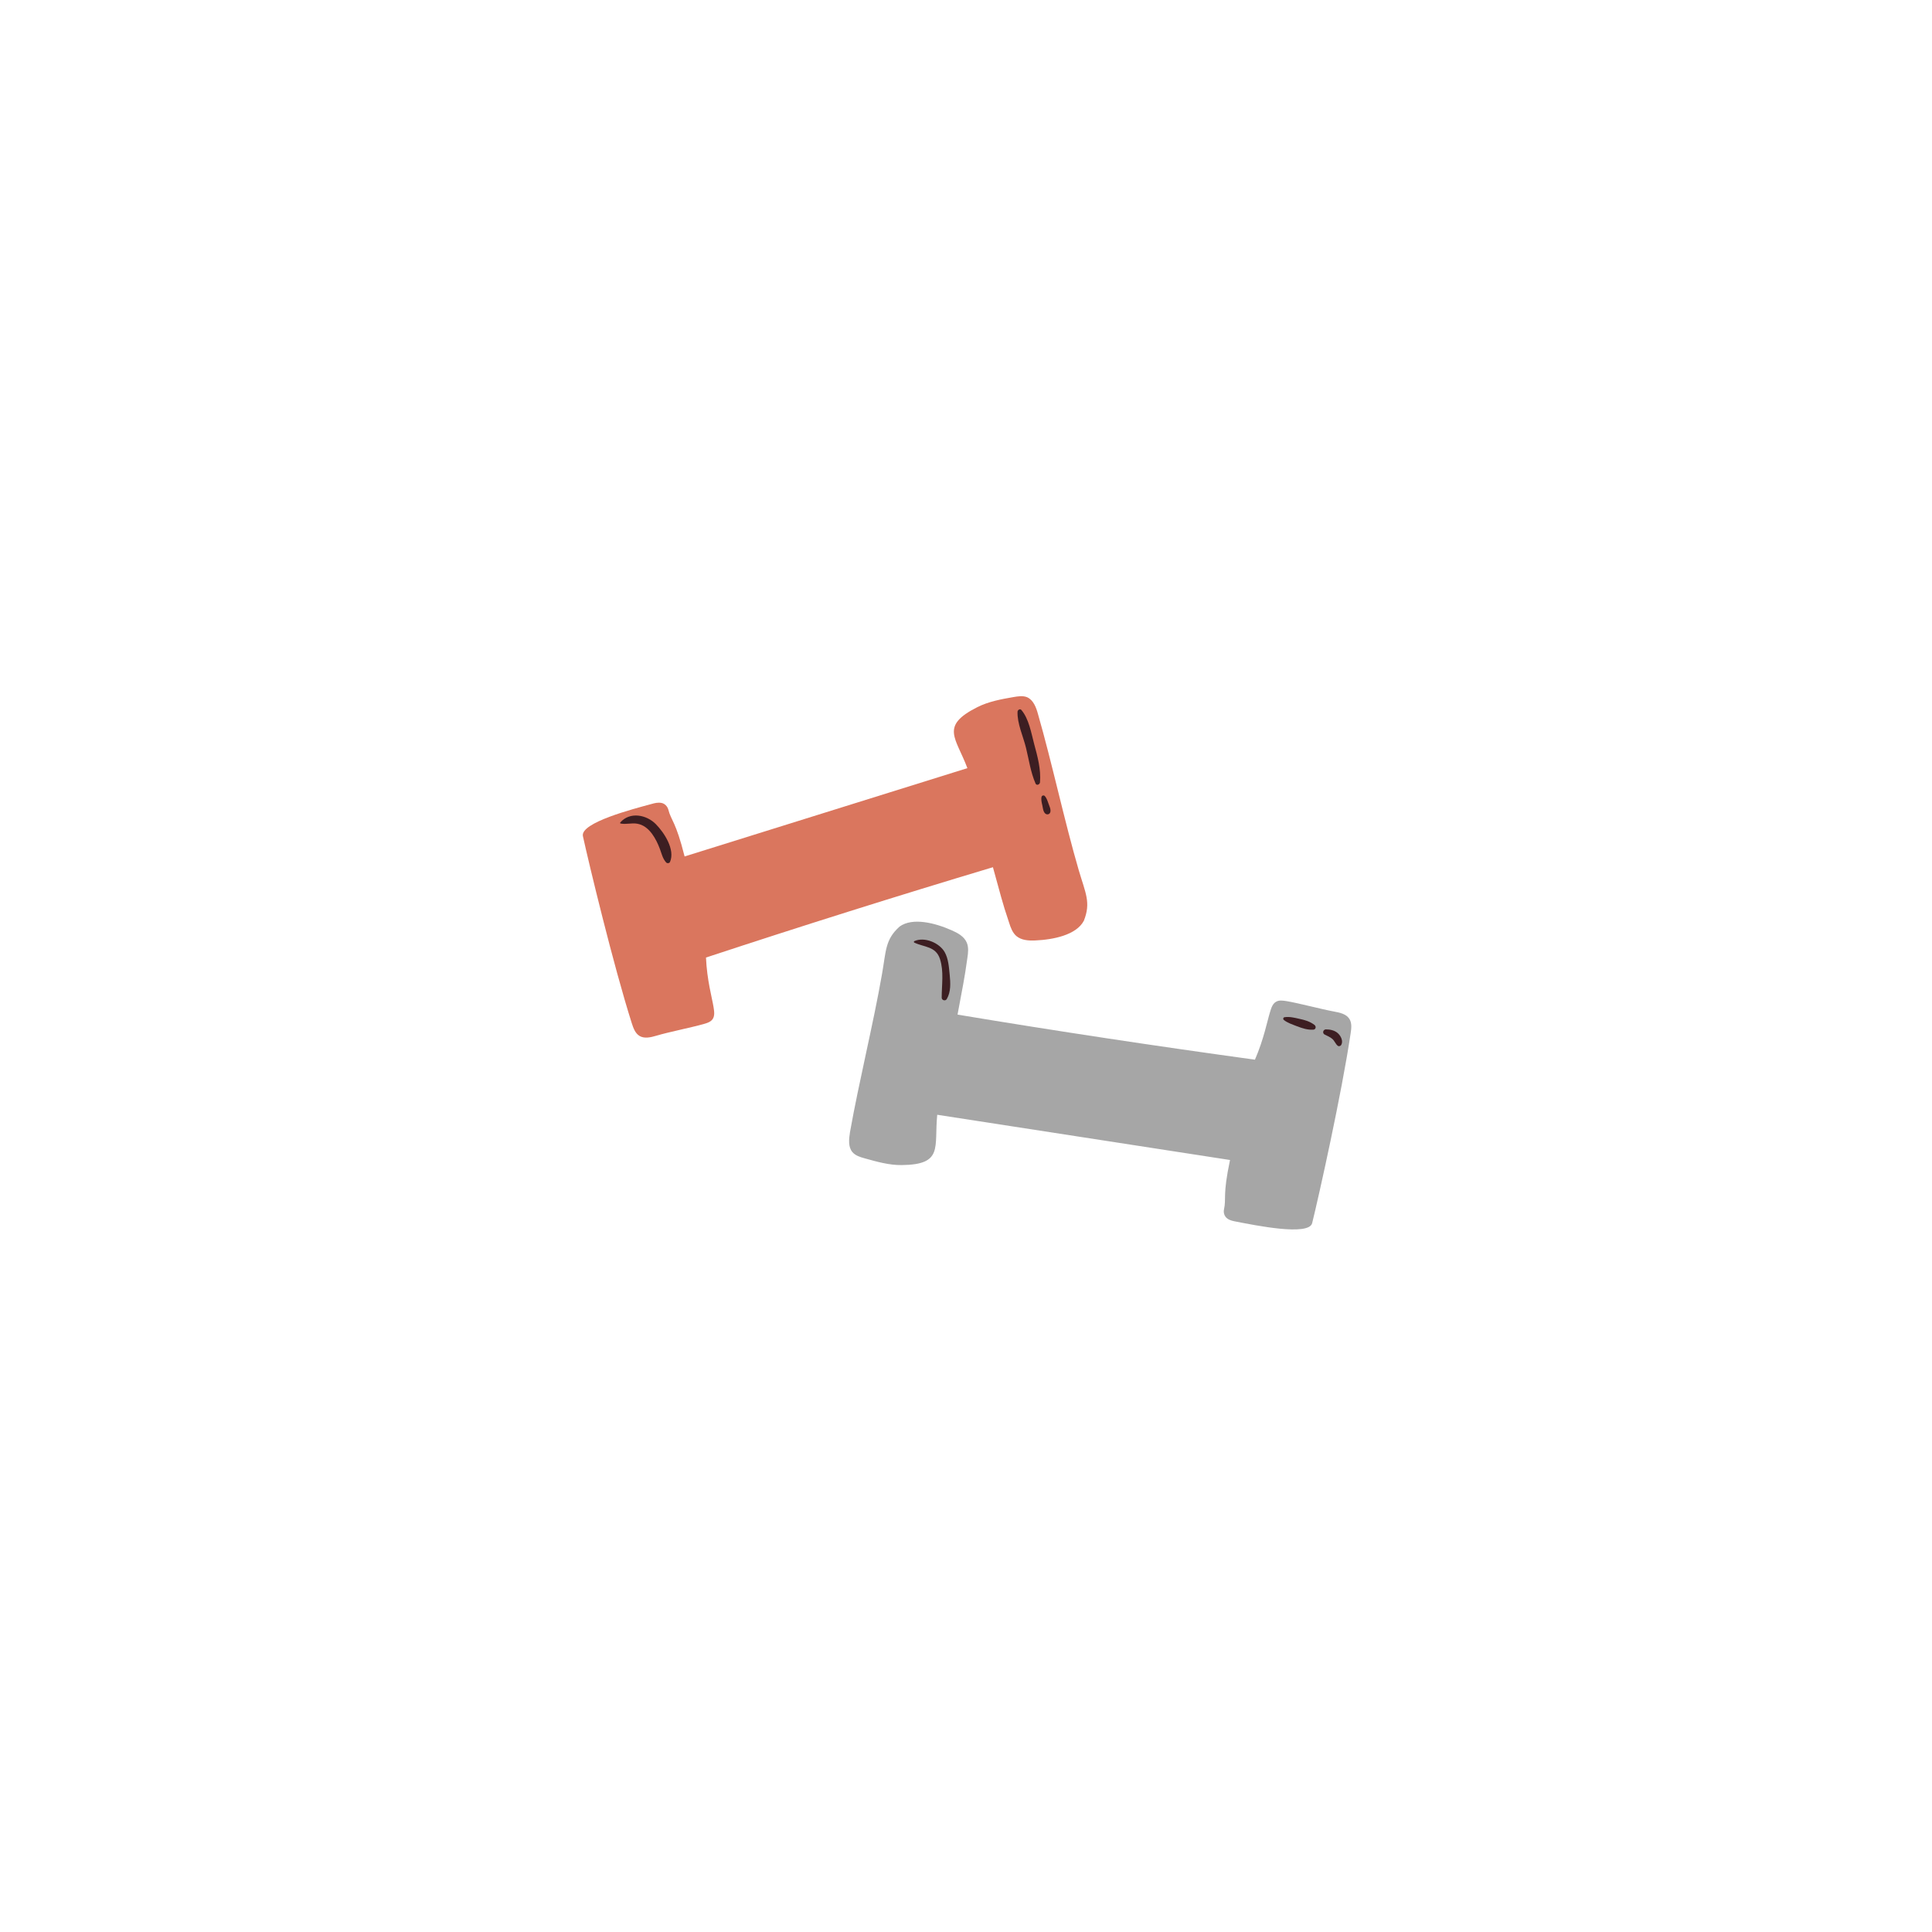 <svg xmlns="http://www.w3.org/2000/svg" xmlns:xlink="http://www.w3.org/1999/xlink" width="1080" zoomAndPan="magnify" viewBox="0 0 810 810" height="1080" preserveAspectRatio="xMidYMid meet" version="1.0"><defs><clipPath id="6045ec5d8b"><path d="M 244 291.602 L 456 291.602 L 456 436 L 244 436 Z M 244 291.602 " clip-rule="nonzero"/></clipPath><clipPath id="7ba584bb27"><path d="M 243 305.852 L 243 504.148 C 243 512.02 249.379 518.398 257.25 518.398 L 552.75 518.398 C 560.621 518.398 567 512.02 567 504.148 L 567 305.852 C 567 297.98 560.621 291.602 552.75 291.602 L 257.25 291.602 C 249.379 291.602 243 297.98 243 305.852 Z M 243 305.852 " clip-rule="nonzero"/></clipPath><clipPath id="da9d00b3c7"><path d="M 355 386 L 567 386 L 567 516 L 355 516 Z M 355 386 " clip-rule="nonzero"/></clipPath><clipPath id="858375fbbe"><path d="M 243 305.852 L 243 504.148 C 243 512.02 249.379 518.398 257.25 518.398 L 552.75 518.398 C 560.621 518.398 567 512.02 567 504.148 L 567 305.852 C 567 297.98 560.621 291.602 552.75 291.602 L 257.25 291.602 C 249.379 291.602 243 297.98 243 305.852 Z M 243 305.852 " clip-rule="nonzero"/></clipPath><clipPath id="e28efa9ce6"><path d="M 259 297 L 563 297 L 563 439 L 259 439 Z M 259 297 " clip-rule="nonzero"/></clipPath><clipPath id="14c8bb2708"><path d="M 243 305.852 L 243 504.148 C 243 512.02 249.379 518.398 257.25 518.398 L 552.75 518.398 C 560.621 518.398 567 512.02 567 504.148 L 567 305.852 C 567 297.98 560.621 291.602 552.75 291.602 L 257.25 291.602 C 249.379 291.602 243 297.98 243 305.852 Z M 243 305.852 " clip-rule="nonzero"/></clipPath></defs><g clip-path="url(#6045ec5d8b)"><g clip-path="url(#7ba584bb27)"><path fill="#da765e" d="M 452.281 364.875 C 455.117 374.488 457.441 378.422 454.41 386.031 C 451.25 392.031 441.574 393.965 434.027 394.289 C 431.254 394.418 428.223 394.223 426.094 392.418 C 424.48 391 423.707 388.871 423.062 386.805 C 420.027 377.84 419.512 375.066 416.289 363.586 C 376.039 375.648 335.918 388.289 295.988 401.449 C 296.375 410.801 298.57 418.543 299.148 422.156 C 299.41 423.895 299.797 425.895 298.699 427.379 C 297.859 428.477 296.441 428.926 295.086 429.312 C 289.863 430.797 280.379 432.668 275.219 434.215 C 272.832 434.926 270.125 435.57 268.059 434.281 C 266.316 433.184 265.543 431.055 264.898 429.055 C 257.16 404.738 246.84 361.781 244.387 350.555 C 243.16 344.879 265.801 339.074 273.156 337.074 C 274.512 336.688 275.863 336.363 277.285 336.625 C 278.703 336.883 279.801 338.043 280.188 339.398 C 281.41 344.172 283.281 344.172 287.023 359.07 L 405.582 322.047 C 400.809 309.273 393.969 304.438 409.707 296.504 C 414.418 294.117 419.707 293.148 424.93 292.246 C 426.801 291.922 428.867 291.602 430.609 292.309 C 433.254 293.469 434.414 296.566 435.188 299.406 C 441.121 320.047 446.281 344.301 452.281 364.875 Z M 452.281 364.875 " fill-opacity="1" fill-rule="nonzero"/></g></g><g clip-path="url(#da9d00b3c7)"><g clip-path="url(#858375fbbe)"><path fill="#a6a6a6" d="M 369.781 408.414 C 371.523 398.547 371.07 393.965 377.133 388.484 C 382.617 384.484 392.164 387 399 390.031 C 401.516 391.129 404.227 392.613 405.324 395.191 C 406.16 397.191 405.902 399.449 405.582 401.578 C 404.289 410.996 403.582 413.703 401.453 425.379 C 442.93 432.281 484.469 438.539 526.137 444.277 C 529.879 435.699 531.363 427.766 532.457 424.348 C 532.973 422.605 533.555 420.672 535.168 419.898 C 536.395 419.25 537.875 419.508 539.297 419.703 C 544.648 420.605 554.004 423.121 559.293 424.09 C 561.742 424.539 564.453 425.121 565.742 427.188 C 566.84 428.926 566.582 431.184 566.258 433.25 C 562.516 458.469 552.906 501.621 550.133 512.781 C 548.777 518.395 525.879 513.621 518.395 512.199 C 517.043 511.941 515.621 511.684 514.527 510.848 C 513.363 510.008 512.848 508.461 513.172 507.039 C 514.203 502.203 512.527 501.363 515.688 486.336 L 392.938 467.371 C 391.582 480.98 395.648 488.27 378.039 488.465 C 372.75 488.527 367.59 487.043 362.492 485.625 C 360.621 485.109 358.688 484.527 357.398 483.047 C 355.527 480.852 355.914 477.562 356.363 474.66 C 360.105 453.566 366.105 429.508 369.781 408.414 Z M 369.781 408.414 " fill-opacity="1" fill-rule="nonzero"/></g></g><g clip-path="url(#e28efa9ce6)"><g clip-path="url(#14c8bb2708)"><path fill="#3d1e22" d="M 538.199 427.574 C 537.812 427.25 538.004 426.539 538.52 426.477 C 540.586 426.152 542.648 426.668 544.648 427.121 C 547.035 427.637 549.164 428.219 551.098 429.703 C 551.938 430.348 551.68 431.637 550.582 431.699 C 548.133 431.828 546.066 431.121 543.812 430.281 C 541.875 429.508 539.746 428.863 538.199 427.574 Z M 555.293 433.699 C 556.391 434.281 557.613 434.734 558.582 435.57 C 559.551 436.41 559.938 437.766 560.902 438.473 C 561.355 438.797 562.066 438.539 562.324 438.086 C 563.227 436.473 562.195 434.344 560.902 433.184 C 559.551 431.957 557.613 431.57 555.871 431.57 C 554.711 431.637 554.324 433.121 555.293 433.699 Z M 383.328 395.191 C 387.52 397.191 392.355 396.676 394.098 402.094 C 395.777 407.32 394.809 412.93 394.809 418.285 C 394.809 419.379 396.355 419.832 396.938 418.863 C 398.742 415.77 398.484 412.094 398.164 408.672 C 397.84 405.512 397.648 401.965 396.035 399.125 C 393.777 395.258 387.648 392.676 383.391 394.547 C 383.07 394.676 383.07 395.062 383.328 395.191 Z M 426.609 298.371 C 426.414 303.34 428.996 308.758 430.156 313.531 C 431.383 318.562 432.09 323.723 434.156 328.496 C 434.605 329.527 435.961 328.883 436.027 327.98 C 436.477 322.562 434.992 317.145 433.574 311.918 C 432.348 307.273 431.383 301.406 428.223 297.664 C 427.703 297.02 426.672 297.598 426.609 298.371 Z M 436.672 334.109 C 436.414 335.203 436.734 336.496 436.992 337.59 C 437.25 338.75 437.316 340.234 438.219 341.074 C 438.93 341.719 440.09 341.461 440.348 340.492 C 440.672 339.27 439.961 338.043 439.574 336.883 C 439.188 335.785 438.801 334.559 438.027 333.719 C 437.637 333.332 436.801 333.461 436.672 334.109 Z M 260.191 345.266 C 262.512 345.719 264.77 344.945 267.094 345.332 C 269.801 345.781 271.801 347.461 273.414 349.652 C 274.832 351.59 275.863 353.781 276.703 356.039 C 277.477 358.102 277.801 359.91 279.285 361.586 C 279.672 362.039 280.637 361.973 280.895 361.391 C 283.152 356.23 278.508 349.137 274.961 345.523 C 271.09 341.59 264.125 340.172 260.062 344.816 C 259.934 344.945 259.996 345.266 260.191 345.266 Z M 260.191 345.266 " fill-opacity="1" fill-rule="nonzero"/></g></g></svg>